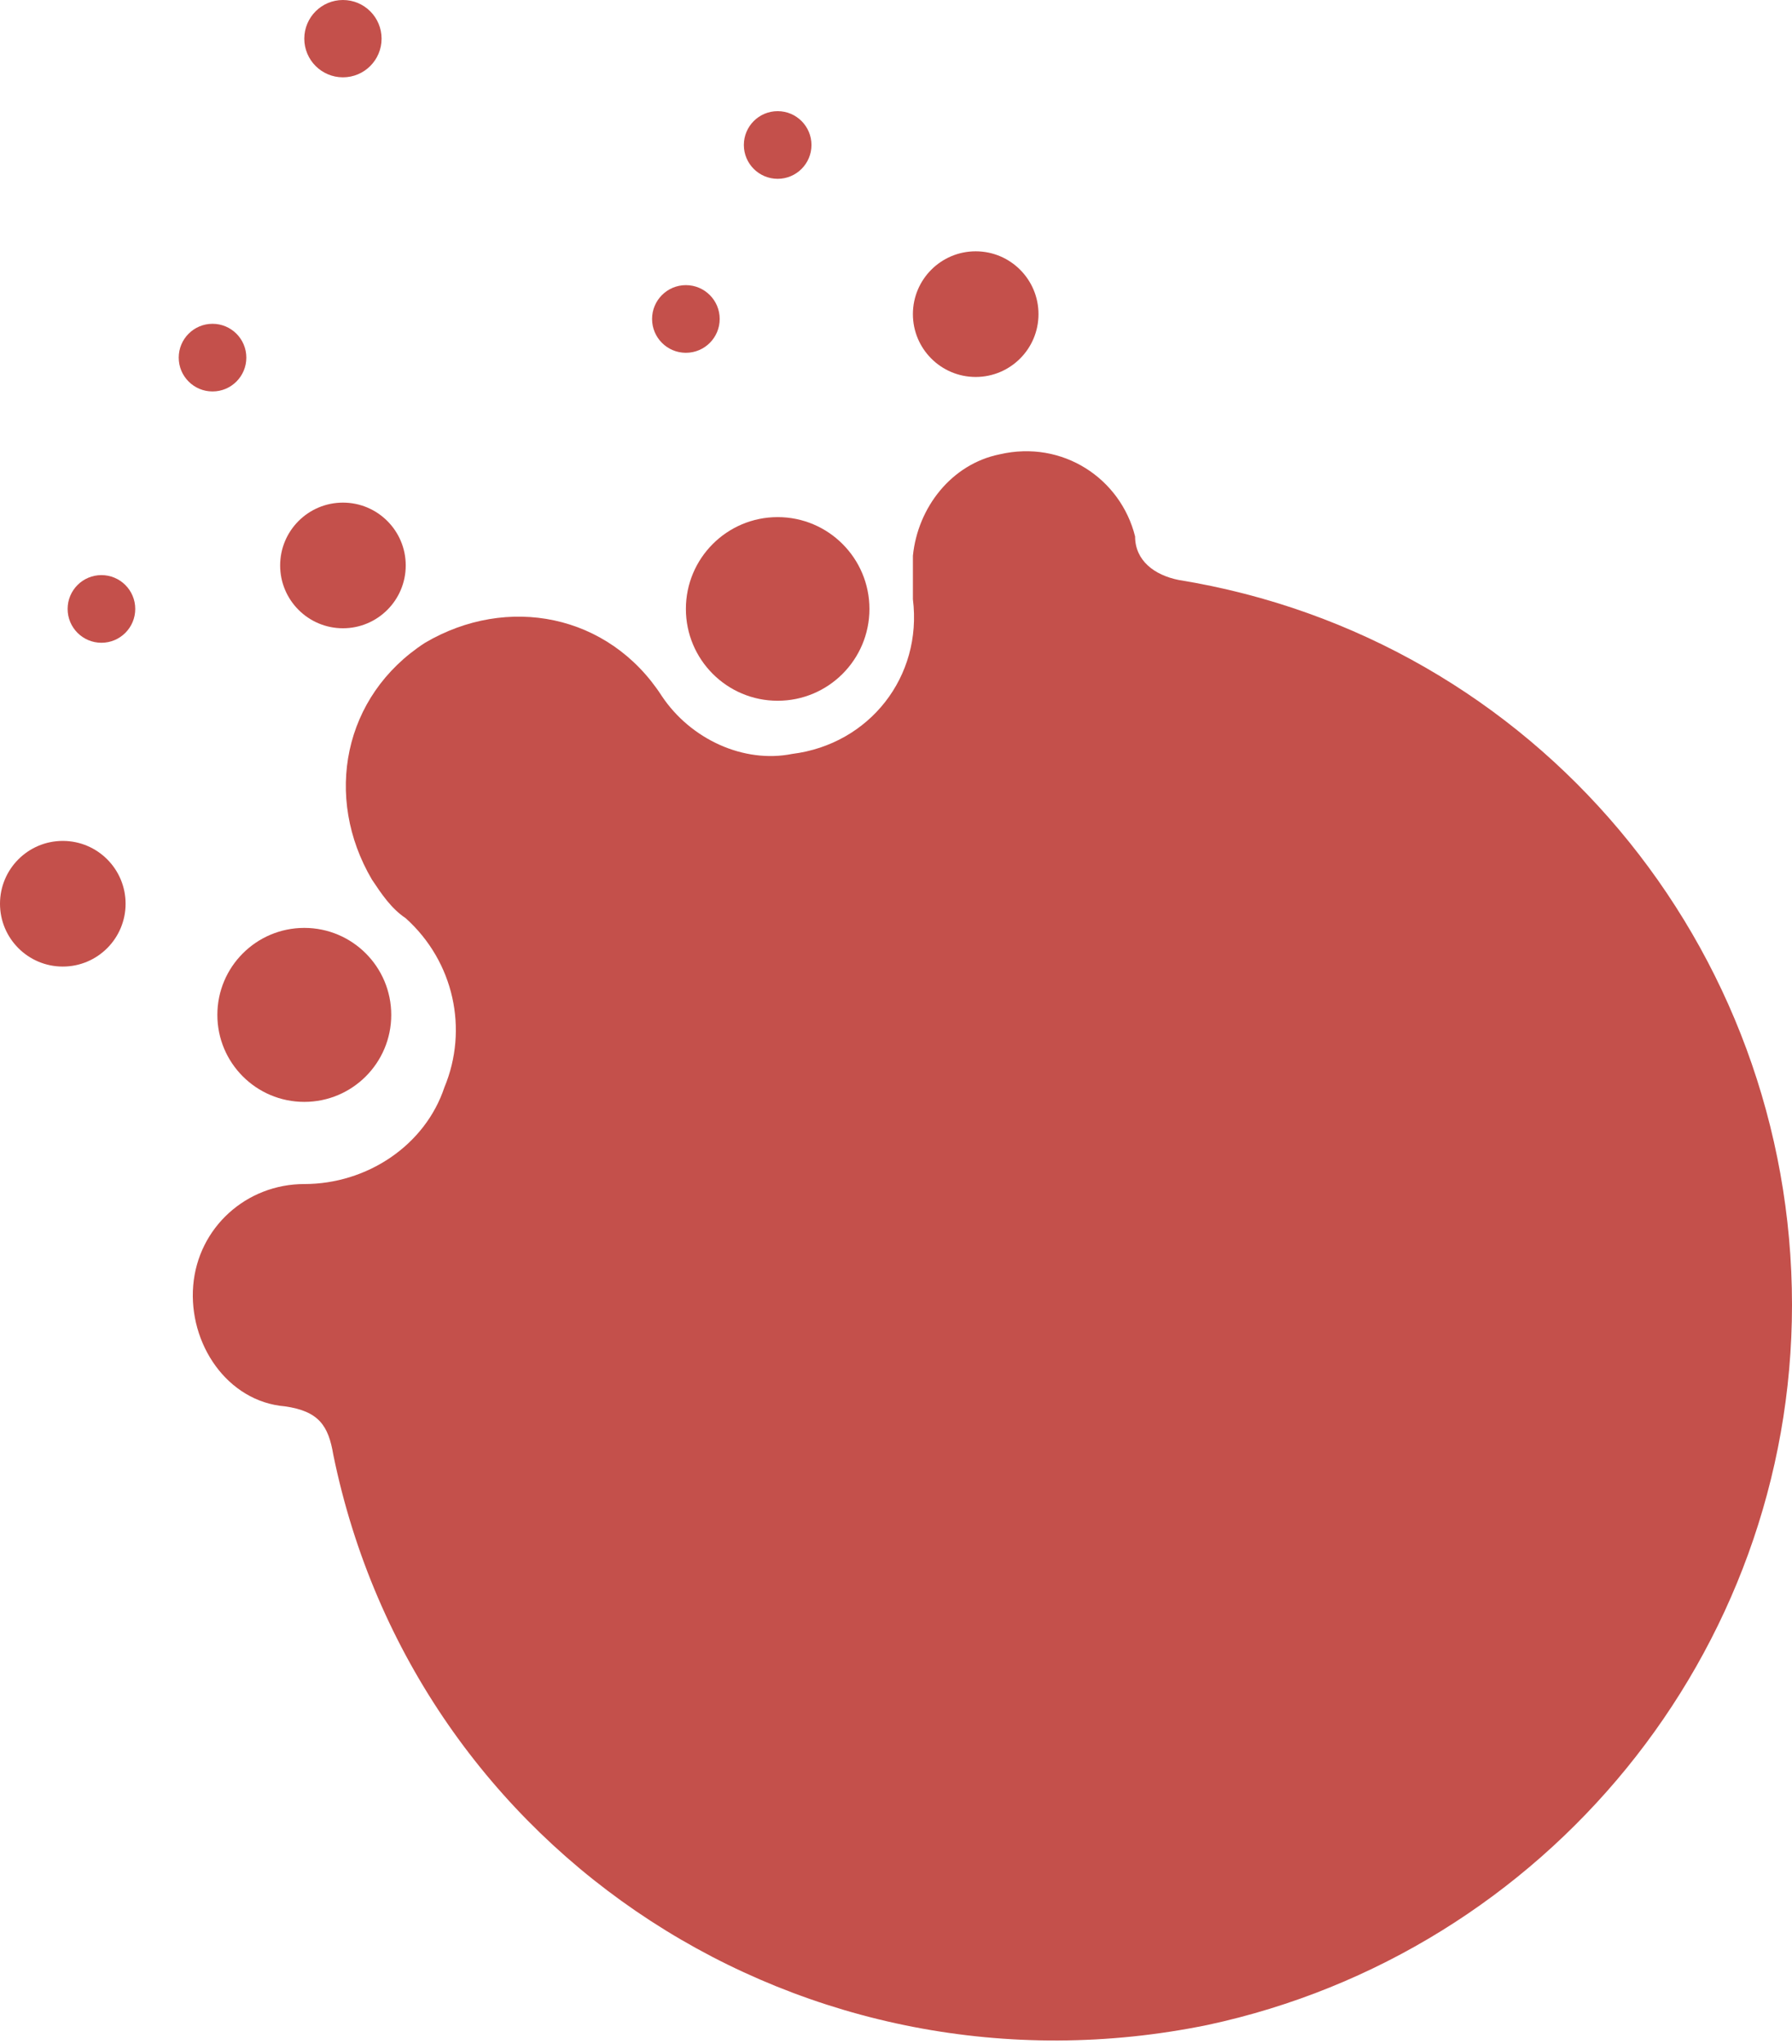 <?xml version="1.0" encoding="utf-8"?>
<!-- Generator: Adobe Illustrator 23.0.2, SVG Export Plug-In . SVG Version: 6.00 Build 0)  -->
<svg version="1.1" id="Layer_1" xmlns="http://www.w3.org/2000/svg" xmlns:xlink="http://www.w3.org/1999/xlink" x="0px" y="0px"
	 viewBox="0 0 37.1 42.3" style="enable-background:new 0 0 37.1 42.3;" xml:space="preserve">
<style type="text/css">
	.st0{fill:#C4504B;}
</style>
<title>logo-ball</title>
<g>
	<g id="Layer_1-2">
		<g id="PackageScore">
			<path class="st0" d="M37.1,27c0,7.2-5.1,13.4-12.1,14.9c-8.3,1.7-16.4-3.5-18.1-11.8c-0.1-0.6-0.3-0.9-1-1
				C4.7,29,3.9,27.8,4,26.6c0.1-1.2,1.1-2.1,2.3-2.1c1.3,0,2.5-0.8,2.9-2c0.5-1.2,0.2-2.6-0.8-3.5c-0.3-0.2-0.5-0.5-0.7-0.8
				c-1-1.7-0.6-3.8,1.1-4.9c1.7-1,3.8-0.6,4.9,1.1c0.6,0.9,1.7,1.4,2.7,1.2c1.6-0.2,2.7-1.6,2.5-3.2c0-0.3,0-0.6,0-0.9
				c0.1-1,0.8-1.9,1.8-2.1c1.3-0.3,2.5,0.5,2.8,1.7c0,0.5,0.4,0.8,0.9,0.9C31.8,13.2,37.1,19.6,37.1,27z"/>
			<circle class="st0" cx="16.1" cy="3" r="0.7"/>
			<circle class="st0" cx="14.2" cy="6.6" r="0.7"/>
			<circle class="st0" cx="6.3" cy="21" r="1.8"/>
			<circle class="st0" cx="16.1" cy="12.6" r="1.9"/>
			<circle class="st0" cx="7.1" cy="0.8" r="0.8"/>
			<circle class="st0" cx="4.4" cy="7.4" r="0.7"/>
			<circle class="st0" cx="1.3" cy="18.7" r="1.3"/>
			<circle class="st0" cx="2.1" cy="12.6" r="0.7"/>
			<circle class="st0" cx="20.2" cy="6.5" r="1.3"/>
			<circle class="st0" cx="7.1" cy="11.7" r="1.3"/>
		</g>
	</g>
</g>
</svg>
